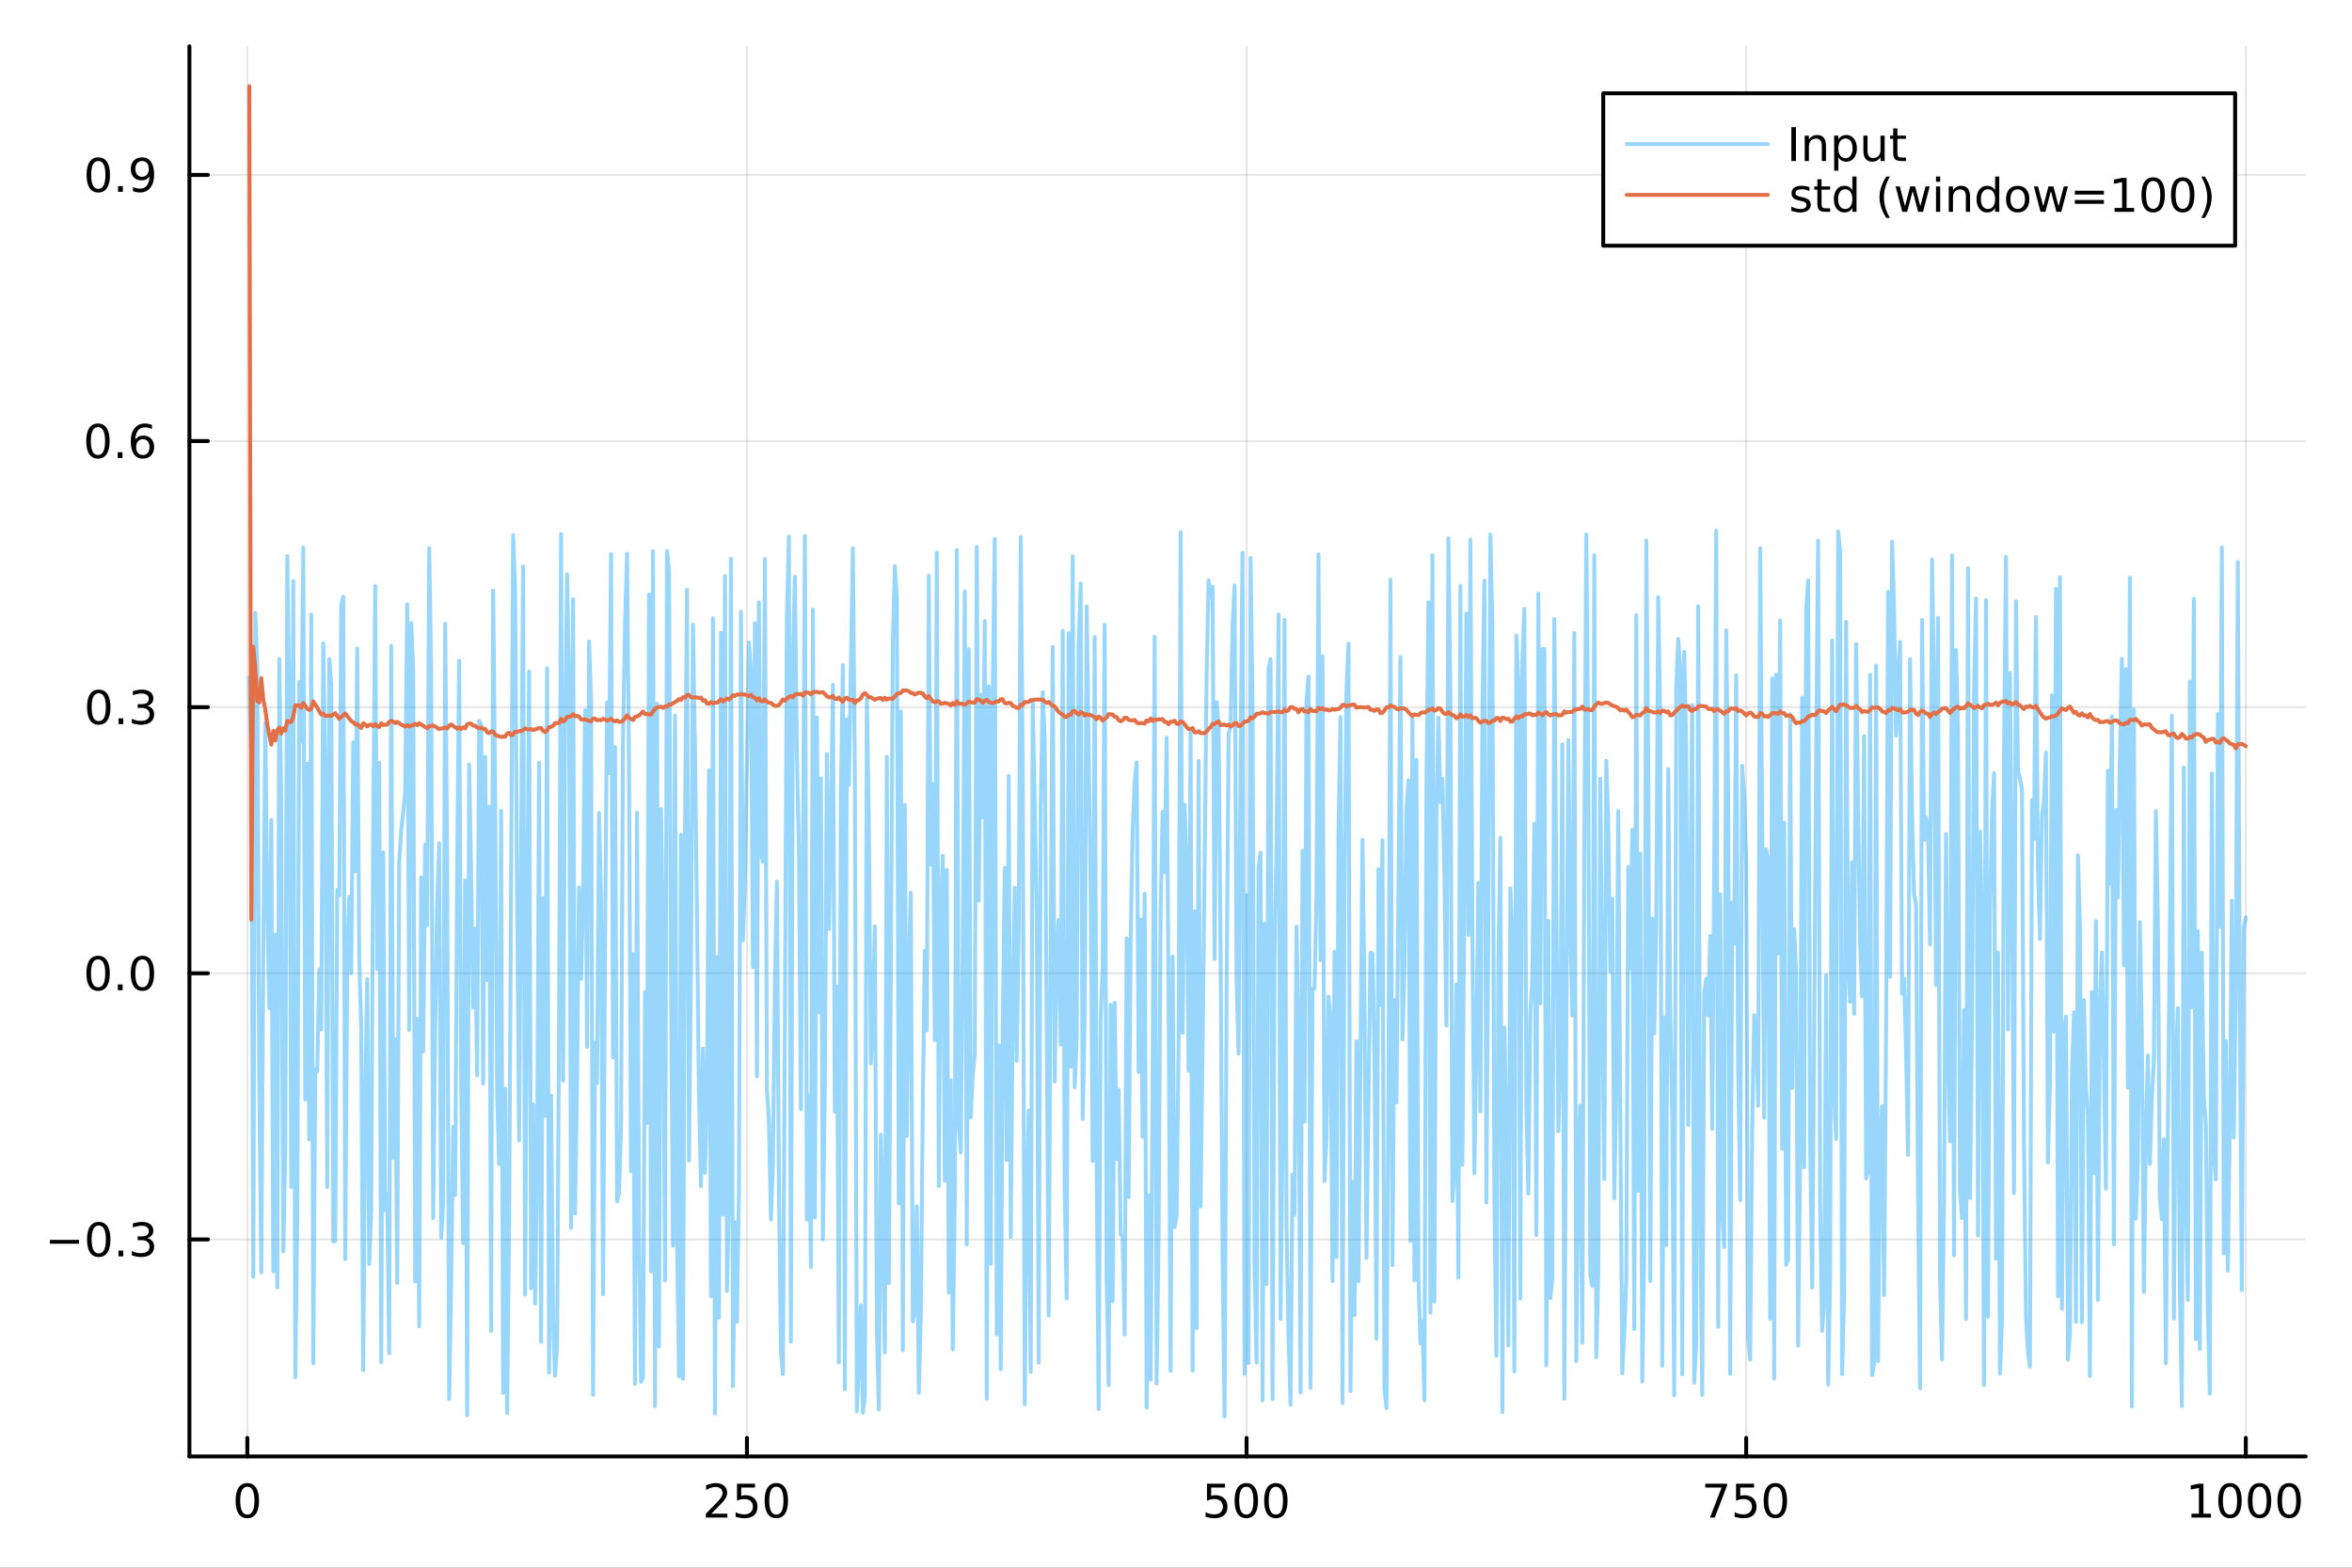 <?xml version="1.0" encoding="utf-8"?>
<svg xmlns="http://www.w3.org/2000/svg" xmlns:xlink="http://www.w3.org/1999/xlink" width="600" height="400" viewBox="0 0 2400 1600">
<rect x="0" y="0" width="2400" height="1600" fill="#333333" stroke="none"/>
<defs>
  <clipPath id="clip340">
    <rect x="0" y="0" width="2400" height="1600"/>
  </clipPath>
</defs>
<path clip-path="url(#clip340)" d="
M0 1600 L2400 1600 L2400 0 L0 0  Z
  " fill="#ffffff" fill-rule="evenodd" fill-opacity="1"/>
<defs>
  <clipPath id="clip341">
    <rect x="480" y="0" width="1681" height="1600"/>
  </clipPath>
</defs>
<path clip-path="url(#clip340)" d="
M193.288 1486.45 L2352.76 1486.45 L2352.76 47.244 L193.288 47.244  Z
  " fill="#ffffff" fill-rule="evenodd" fill-opacity="1"/>
<defs>
  <clipPath id="clip342">
    <rect x="193" y="47" width="2160" height="1440"/>
  </clipPath>
</defs>
<polyline clip-path="url(#clip342)" style="stroke:#000000; stroke-linecap:round; stroke-linejoin:round; stroke-width:2; stroke-opacity:0.1; fill:none" points="
  252.366,1486.45 252.366,47.244 
  "/>
<polyline clip-path="url(#clip342)" style="stroke:#000000; stroke-linecap:round; stroke-linejoin:round; stroke-width:2; stroke-opacity:0.1; fill:none" points="
  762.184,1486.45 762.184,47.244 
  "/>
<polyline clip-path="url(#clip342)" style="stroke:#000000; stroke-linecap:round; stroke-linejoin:round; stroke-width:2; stroke-opacity:0.1; fill:none" points="
  1272,1486.45 1272,47.244 
  "/>
<polyline clip-path="url(#clip342)" style="stroke:#000000; stroke-linecap:round; stroke-linejoin:round; stroke-width:2; stroke-opacity:0.1; fill:none" points="
  1781.82,1486.45 1781.82,47.244 
  "/>
<polyline clip-path="url(#clip342)" style="stroke:#000000; stroke-linecap:round; stroke-linejoin:round; stroke-width:2; stroke-opacity:0.1; fill:none" points="
  2291.64,1486.45 2291.64,47.244 
  "/>
<polyline clip-path="url(#clip340)" style="stroke:#000000; stroke-linecap:round; stroke-linejoin:round; stroke-width:4; stroke-opacity:1; fill:none" points="
  193.288,1486.45 2352.76,1486.45 
  "/>
<polyline clip-path="url(#clip340)" style="stroke:#000000; stroke-linecap:round; stroke-linejoin:round; stroke-width:4; stroke-opacity:1; fill:none" points="
  252.366,1486.45 252.366,1467.55 
  "/>
<polyline clip-path="url(#clip340)" style="stroke:#000000; stroke-linecap:round; stroke-linejoin:round; stroke-width:4; stroke-opacity:1; fill:none" points="
  762.184,1486.45 762.184,1467.55 
  "/>
<polyline clip-path="url(#clip340)" style="stroke:#000000; stroke-linecap:round; stroke-linejoin:round; stroke-width:4; stroke-opacity:1; fill:none" points="
  1272,1486.45 1272,1467.55 
  "/>
<polyline clip-path="url(#clip340)" style="stroke:#000000; stroke-linecap:round; stroke-linejoin:round; stroke-width:4; stroke-opacity:1; fill:none" points="
  1781.82,1486.45 1781.82,1467.55 
  "/>
<polyline clip-path="url(#clip340)" style="stroke:#000000; stroke-linecap:round; stroke-linejoin:round; stroke-width:4; stroke-opacity:1; fill:none" points="
  2291.64,1486.45 2291.64,1467.55 
  "/>
<path clip-path="url(#clip340)" d="M252.366 1517.37 Q248.755 1517.37 246.926 1520.93 Q245.12 1524.47 245.12 1531.6 Q245.12 1538.71 246.926 1542.27 Q248.755 1545.82 252.366 1545.82 Q256 1545.82 257.805 1542.27 Q259.634 1538.71 259.634 1531.6 Q259.634 1524.47 257.805 1520.93 Q256 1517.37 252.366 1517.37 M252.366 1513.66 Q258.176 1513.66 261.231 1518.27 Q264.31 1522.85 264.31 1531.6 Q264.31 1540.33 261.231 1544.94 Q258.176 1549.52 252.366 1549.52 Q246.555 1549.52 243.477 1544.94 Q240.421 1540.33 240.421 1531.6 Q240.421 1522.85 243.477 1518.27 Q246.555 1513.66 252.366 1513.66 Z" fill="#000000" fill-rule="evenodd" fill-opacity="1" /><path clip-path="url(#clip340)" d="M725.876 1544.91 L742.196 1544.91 L742.196 1548.85 L720.251 1548.85 L720.251 1544.91 Q722.913 1542.16 727.497 1537.53 Q732.103 1532.88 733.284 1531.53 Q735.529 1529.01 736.409 1527.27 Q737.311 1525.51 737.311 1523.82 Q737.311 1521.07 735.367 1519.33 Q733.446 1517.6 730.344 1517.6 Q728.145 1517.6 725.691 1518.36 Q723.261 1519.13 720.483 1520.68 L720.483 1515.95 Q723.307 1514.82 725.761 1514.24 Q728.214 1513.66 730.251 1513.66 Q735.622 1513.66 738.816 1516.35 Q742.01 1519.03 742.01 1523.52 Q742.01 1525.65 741.2 1527.57 Q740.413 1529.47 738.307 1532.07 Q737.728 1532.74 734.626 1535.95 Q731.524 1539.15 725.876 1544.91 Z" fill="#000000" fill-rule="evenodd" fill-opacity="1" /><path clip-path="url(#clip340)" d="M752.057 1514.29 L770.413 1514.29 L770.413 1518.22 L756.339 1518.22 L756.339 1526.7 Q757.358 1526.35 758.376 1526.19 Q759.395 1526 760.413 1526 Q766.2 1526 769.58 1529.17 Q772.959 1532.34 772.959 1537.76 Q772.959 1543.34 769.487 1546.44 Q766.015 1549.52 759.696 1549.52 Q757.52 1549.52 755.251 1549.15 Q753.006 1548.78 750.598 1548.04 L750.598 1543.34 Q752.682 1544.47 754.904 1545.03 Q757.126 1545.58 759.603 1545.58 Q763.608 1545.58 765.945 1543.48 Q768.283 1541.37 768.283 1537.76 Q768.283 1534.15 765.945 1532.04 Q763.608 1529.94 759.603 1529.94 Q757.728 1529.94 755.853 1530.35 Q754.001 1530.77 752.057 1531.65 L752.057 1514.29 Z" fill="#000000" fill-rule="evenodd" fill-opacity="1" /><path clip-path="url(#clip340)" d="M792.172 1517.37 Q788.561 1517.37 786.732 1520.93 Q784.927 1524.47 784.927 1531.6 Q784.927 1538.71 786.732 1542.27 Q788.561 1545.82 792.172 1545.82 Q795.806 1545.82 797.612 1542.27 Q799.441 1538.71 799.441 1531.6 Q799.441 1524.47 797.612 1520.93 Q795.806 1517.37 792.172 1517.37 M792.172 1513.66 Q797.982 1513.66 801.038 1518.27 Q804.117 1522.85 804.117 1531.6 Q804.117 1540.33 801.038 1544.94 Q797.982 1549.52 792.172 1549.52 Q786.362 1549.52 783.283 1544.94 Q780.228 1540.33 780.228 1531.6 Q780.228 1522.85 783.283 1518.27 Q786.362 1513.66 792.172 1513.66 Z" fill="#000000" fill-rule="evenodd" fill-opacity="1" /><path clip-path="url(#clip340)" d="M1231.62 1514.29 L1249.98 1514.29 L1249.98 1518.22 L1235.9 1518.22 L1235.9 1526.7 Q1236.92 1526.35 1237.94 1526.19 Q1238.96 1526 1239.98 1526 Q1245.76 1526 1249.14 1529.17 Q1252.52 1532.34 1252.52 1537.76 Q1252.52 1543.34 1249.05 1546.44 Q1245.58 1549.52 1239.26 1549.52 Q1237.08 1549.52 1234.81 1549.15 Q1232.57 1548.78 1230.16 1548.04 L1230.16 1543.34 Q1232.25 1544.47 1234.47 1545.03 Q1236.69 1545.58 1239.17 1545.58 Q1243.17 1545.58 1245.51 1543.48 Q1247.85 1541.37 1247.85 1537.76 Q1247.85 1534.15 1245.51 1532.04 Q1243.17 1529.94 1239.17 1529.94 Q1237.29 1529.94 1235.42 1530.35 Q1233.56 1530.77 1231.62 1531.65 L1231.62 1514.29 Z" fill="#000000" fill-rule="evenodd" fill-opacity="1" /><path clip-path="url(#clip340)" d="M1271.74 1517.37 Q1268.12 1517.37 1266.3 1520.93 Q1264.49 1524.47 1264.49 1531.6 Q1264.49 1538.71 1266.3 1542.27 Q1268.12 1545.82 1271.74 1545.82 Q1275.37 1545.82 1277.18 1542.27 Q1279 1538.71 1279 1531.6 Q1279 1524.47 1277.18 1520.93 Q1275.37 1517.37 1271.74 1517.37 M1271.74 1513.66 Q1277.55 1513.66 1280.6 1518.27 Q1283.68 1522.85 1283.68 1531.6 Q1283.68 1540.33 1280.6 1544.94 Q1277.55 1549.52 1271.74 1549.52 Q1265.93 1549.52 1262.85 1544.94 Q1259.79 1540.33 1259.79 1531.6 Q1259.79 1522.85 1262.85 1518.27 Q1265.93 1513.66 1271.74 1513.66 Z" fill="#000000" fill-rule="evenodd" fill-opacity="1" /><path clip-path="url(#clip340)" d="M1301.9 1517.37 Q1298.29 1517.37 1296.46 1520.93 Q1294.65 1524.47 1294.65 1531.6 Q1294.65 1538.71 1296.46 1542.27 Q1298.29 1545.82 1301.9 1545.82 Q1305.53 1545.82 1307.34 1542.27 Q1309.17 1538.71 1309.17 1531.6 Q1309.17 1524.47 1307.34 1520.93 Q1305.53 1517.37 1301.9 1517.37 M1301.9 1513.66 Q1307.71 1513.66 1310.76 1518.27 Q1313.84 1522.85 1313.84 1531.6 Q1313.84 1540.33 1310.76 1544.94 Q1307.71 1549.52 1301.9 1549.52 Q1296.09 1549.52 1293.01 1544.94 Q1289.95 1540.33 1289.95 1531.6 Q1289.95 1522.85 1293.01 1518.27 Q1296.09 1513.66 1301.9 1513.66 Z" fill="#000000" fill-rule="evenodd" fill-opacity="1" /><path clip-path="url(#clip340)" d="M1740.1 1514.29 L1762.32 1514.29 L1762.32 1516.28 L1749.77 1548.85 L1744.89 1548.85 L1756.69 1518.22 L1740.1 1518.22 L1740.1 1514.29 Z" fill="#000000" fill-rule="evenodd" fill-opacity="1" /><path clip-path="url(#clip340)" d="M1771.48 1514.29 L1789.84 1514.29 L1789.84 1518.22 L1775.77 1518.22 L1775.77 1526.7 Q1776.79 1526.35 1777.8 1526.19 Q1778.82 1526 1779.84 1526 Q1785.63 1526 1789.01 1529.17 Q1792.39 1532.34 1792.39 1537.76 Q1792.39 1543.34 1788.92 1546.44 Q1785.44 1549.52 1779.12 1549.52 Q1776.95 1549.52 1774.68 1549.15 Q1772.43 1548.78 1770.03 1548.04 L1770.03 1543.34 Q1772.11 1544.47 1774.33 1545.03 Q1776.55 1545.58 1779.03 1545.58 Q1783.04 1545.58 1785.37 1543.48 Q1787.71 1541.37 1787.71 1537.76 Q1787.71 1534.15 1785.37 1532.04 Q1783.04 1529.94 1779.03 1529.94 Q1777.16 1529.94 1775.28 1530.35 Q1773.43 1530.77 1771.48 1531.65 L1771.48 1514.29 Z" fill="#000000" fill-rule="evenodd" fill-opacity="1" /><path clip-path="url(#clip340)" d="M1811.6 1517.37 Q1807.99 1517.37 1806.16 1520.93 Q1804.36 1524.47 1804.36 1531.6 Q1804.36 1538.71 1806.16 1542.27 Q1807.99 1545.82 1811.6 1545.82 Q1815.23 1545.82 1817.04 1542.27 Q1818.87 1538.71 1818.87 1531.6 Q1818.87 1524.47 1817.04 1520.93 Q1815.23 1517.37 1811.6 1517.37 M1811.6 1513.66 Q1817.41 1513.66 1820.47 1518.27 Q1823.54 1522.85 1823.54 1531.6 Q1823.54 1540.33 1820.47 1544.94 Q1817.41 1549.52 1811.6 1549.52 Q1805.79 1549.52 1802.71 1544.94 Q1799.66 1540.33 1799.66 1531.6 Q1799.66 1522.85 1802.71 1518.27 Q1805.79 1513.66 1811.6 1513.66 Z" fill="#000000" fill-rule="evenodd" fill-opacity="1" /><path clip-path="url(#clip340)" d="M2236.16 1544.91 L2243.8 1544.91 L2243.8 1518.55 L2235.49 1520.21 L2235.49 1515.95 L2243.76 1514.29 L2248.43 1514.29 L2248.43 1544.91 L2256.07 1544.91 L2256.07 1548.85 L2236.16 1548.85 L2236.16 1544.91 Z" fill="#000000" fill-rule="evenodd" fill-opacity="1" /><path clip-path="url(#clip340)" d="M2275.52 1517.37 Q2271.91 1517.37 2270.08 1520.93 Q2268.27 1524.47 2268.27 1531.6 Q2268.27 1538.71 2270.08 1542.27 Q2271.91 1545.82 2275.52 1545.82 Q2279.15 1545.82 2280.96 1542.27 Q2282.78 1538.71 2282.78 1531.6 Q2282.78 1524.47 2280.96 1520.93 Q2279.15 1517.37 2275.52 1517.37 M2275.52 1513.66 Q2281.33 1513.66 2284.38 1518.27 Q2287.46 1522.85 2287.46 1531.6 Q2287.46 1540.33 2284.38 1544.94 Q2281.33 1549.52 2275.52 1549.52 Q2269.71 1549.52 2266.63 1544.94 Q2263.57 1540.33 2263.57 1531.6 Q2263.57 1522.85 2266.63 1518.27 Q2269.71 1513.66 2275.52 1513.66 Z" fill="#000000" fill-rule="evenodd" fill-opacity="1" /><path clip-path="url(#clip340)" d="M2305.68 1517.37 Q2302.07 1517.37 2300.24 1520.93 Q2298.43 1524.47 2298.43 1531.6 Q2298.43 1538.71 2300.24 1542.27 Q2302.07 1545.82 2305.68 1545.82 Q2309.31 1545.82 2311.12 1542.27 Q2312.95 1538.71 2312.95 1531.6 Q2312.95 1524.47 2311.12 1520.93 Q2309.31 1517.37 2305.68 1517.37 M2305.68 1513.66 Q2311.49 1513.66 2314.54 1518.27 Q2317.62 1522.85 2317.62 1531.6 Q2317.62 1540.33 2314.54 1544.94 Q2311.49 1549.52 2305.68 1549.52 Q2299.87 1549.52 2296.79 1544.94 Q2293.73 1540.33 2293.73 1531.6 Q2293.73 1522.85 2296.79 1518.27 Q2299.87 1513.66 2305.68 1513.66 Z" fill="#000000" fill-rule="evenodd" fill-opacity="1" /><path clip-path="url(#clip340)" d="M2335.84 1517.37 Q2332.23 1517.37 2330.4 1520.93 Q2328.59 1524.47 2328.59 1531.6 Q2328.59 1538.71 2330.4 1542.27 Q2332.23 1545.82 2335.84 1545.82 Q2339.47 1545.82 2341.28 1542.27 Q2343.11 1538.71 2343.11 1531.6 Q2343.11 1524.47 2341.28 1520.93 Q2339.47 1517.37 2335.84 1517.37 M2335.84 1513.66 Q2341.65 1513.66 2344.71 1518.27 Q2347.78 1522.85 2347.78 1531.6 Q2347.78 1540.33 2344.71 1544.94 Q2341.65 1549.52 2335.84 1549.52 Q2330.03 1549.52 2326.95 1544.94 Q2323.9 1540.33 2323.9 1531.6 Q2323.9 1522.85 2326.95 1518.27 Q2330.03 1513.66 2335.84 1513.66 Z" fill="#000000" fill-rule="evenodd" fill-opacity="1" /><polyline clip-path="url(#clip342)" style="stroke:#000000; stroke-linecap:round; stroke-linejoin:round; stroke-width:2; stroke-opacity:0.1; fill:none" points="
  193.288,1264.98 2352.76,1264.98 
  "/>
<polyline clip-path="url(#clip342)" style="stroke:#000000; stroke-linecap:round; stroke-linejoin:round; stroke-width:2; stroke-opacity:0.1; fill:none" points="
  193.288,993.366 2352.76,993.366 
  "/>
<polyline clip-path="url(#clip342)" style="stroke:#000000; stroke-linecap:round; stroke-linejoin:round; stroke-width:2; stroke-opacity:0.1; fill:none" points="
  193.288,721.749 2352.76,721.749 
  "/>
<polyline clip-path="url(#clip342)" style="stroke:#000000; stroke-linecap:round; stroke-linejoin:round; stroke-width:2; stroke-opacity:0.1; fill:none" points="
  193.288,450.132 2352.76,450.132 
  "/>
<polyline clip-path="url(#clip342)" style="stroke:#000000; stroke-linecap:round; stroke-linejoin:round; stroke-width:2; stroke-opacity:0.1; fill:none" points="
  193.288,178.515 2352.76,178.515 
  "/>
<polyline clip-path="url(#clip340)" style="stroke:#000000; stroke-linecap:round; stroke-linejoin:round; stroke-width:4; stroke-opacity:1; fill:none" points="
  193.288,1486.45 193.288,47.244 
  "/>
<polyline clip-path="url(#clip340)" style="stroke:#000000; stroke-linecap:round; stroke-linejoin:round; stroke-width:4; stroke-opacity:1; fill:none" points="
  193.288,1264.98 212.185,1264.98 
  "/>
<polyline clip-path="url(#clip340)" style="stroke:#000000; stroke-linecap:round; stroke-linejoin:round; stroke-width:4; stroke-opacity:1; fill:none" points="
  193.288,993.366 212.185,993.366 
  "/>
<polyline clip-path="url(#clip340)" style="stroke:#000000; stroke-linecap:round; stroke-linejoin:round; stroke-width:4; stroke-opacity:1; fill:none" points="
  193.288,721.749 212.185,721.749 
  "/>
<polyline clip-path="url(#clip340)" style="stroke:#000000; stroke-linecap:round; stroke-linejoin:round; stroke-width:4; stroke-opacity:1; fill:none" points="
  193.288,450.132 212.185,450.132 
  "/>
<polyline clip-path="url(#clip340)" style="stroke:#000000; stroke-linecap:round; stroke-linejoin:round; stroke-width:4; stroke-opacity:1; fill:none" points="
  193.288,178.515 212.185,178.515 
  "/>
<path clip-path="url(#clip340)" d="M50.992 1265.43 L80.668 1265.43 L80.668 1269.37 L50.992 1269.37 L50.992 1265.43 Z" fill="#000000" fill-rule="evenodd" fill-opacity="1" /><path clip-path="url(#clip340)" d="M100.76 1250.78 Q97.149 1250.78 95.321 1254.35 Q93.515 1257.89 93.515 1265.02 Q93.515 1272.12 95.321 1275.69 Q97.149 1279.23 100.76 1279.23 Q104.395 1279.23 106.2 1275.69 Q108.029 1272.12 108.029 1265.02 Q108.029 1257.89 106.2 1254.35 Q104.395 1250.78 100.76 1250.78 M100.76 1247.08 Q106.571 1247.08 109.626 1251.68 Q112.705 1256.27 112.705 1265.02 Q112.705 1273.74 109.626 1278.35 Q106.571 1282.93 100.76 1282.93 Q94.95 1282.93 91.871 1278.35 Q88.816 1273.74 88.816 1265.02 Q88.816 1256.27 91.871 1251.68 Q94.95 1247.08 100.76 1247.08 Z" fill="#000000" fill-rule="evenodd" fill-opacity="1" /><path clip-path="url(#clip340)" d="M120.922 1276.38 L125.807 1276.38 L125.807 1282.26 L120.922 1282.26 L120.922 1276.38 Z" fill="#000000" fill-rule="evenodd" fill-opacity="1" /><path clip-path="url(#clip340)" d="M150.158 1263.63 Q153.515 1264.35 155.39 1266.61 Q157.288 1268.88 157.288 1272.22 Q157.288 1277.33 153.769 1280.13 Q150.251 1282.93 143.769 1282.93 Q141.593 1282.93 139.279 1282.49 Q136.987 1282.08 134.533 1281.22 L134.533 1276.71 Q136.478 1277.84 138.793 1278.42 Q141.107 1279 143.631 1279 Q148.029 1279 150.32 1277.26 Q152.635 1275.53 152.635 1272.22 Q152.635 1269.16 150.482 1267.45 Q148.353 1265.71 144.533 1265.71 L140.506 1265.71 L140.506 1261.87 L144.718 1261.87 Q148.168 1261.87 149.996 1260.5 Q151.825 1259.11 151.825 1256.52 Q151.825 1253.86 149.927 1252.45 Q148.052 1251.01 144.533 1251.01 Q142.612 1251.01 140.413 1251.43 Q138.214 1251.85 135.575 1252.73 L135.575 1248.56 Q138.237 1247.82 140.552 1247.45 Q142.89 1247.08 144.95 1247.08 Q150.274 1247.08 153.376 1249.51 Q156.478 1251.92 156.478 1256.04 Q156.478 1258.91 154.834 1260.9 Q153.191 1262.86 150.158 1263.63 Z" fill="#000000" fill-rule="evenodd" fill-opacity="1" /><path clip-path="url(#clip340)" d="M100.112 979.164 Q96.501 979.164 94.672 982.729 Q92.867 986.271 92.867 993.4 Q92.867 1000.51 94.672 1004.07 Q96.501 1007.61 100.112 1007.61 Q103.746 1007.61 105.552 1004.07 Q107.381 1000.51 107.381 993.4 Q107.381 986.271 105.552 982.729 Q103.746 979.164 100.112 979.164 M100.112 975.461 Q105.922 975.461 108.978 980.067 Q112.057 984.651 112.057 993.4 Q112.057 1002.13 108.978 1006.73 Q105.922 1011.32 100.112 1011.32 Q94.302 1011.32 91.223 1006.73 Q88.168 1002.13 88.168 993.4 Q88.168 984.651 91.223 980.067 Q94.302 975.461 100.112 975.461 Z" fill="#000000" fill-rule="evenodd" fill-opacity="1" /><path clip-path="url(#clip340)" d="M120.274 1004.77 L125.158 1004.77 L125.158 1010.65 L120.274 1010.65 L120.274 1004.77 Z" fill="#000000" fill-rule="evenodd" fill-opacity="1" /><path clip-path="url(#clip340)" d="M145.343 979.164 Q141.732 979.164 139.904 982.729 Q138.098 986.271 138.098 993.4 Q138.098 1000.51 139.904 1004.07 Q141.732 1007.61 145.343 1007.61 Q148.978 1007.61 150.783 1004.07 Q152.612 1000.51 152.612 993.4 Q152.612 986.271 150.783 982.729 Q148.978 979.164 145.343 979.164 M145.343 975.461 Q151.154 975.461 154.209 980.067 Q157.288 984.651 157.288 993.4 Q157.288 1002.13 154.209 1006.73 Q151.154 1011.32 145.343 1011.32 Q139.533 1011.32 136.455 1006.73 Q133.399 1002.13 133.399 993.4 Q133.399 984.651 136.455 980.067 Q139.533 975.461 145.343 975.461 Z" fill="#000000" fill-rule="evenodd" fill-opacity="1" /><path clip-path="url(#clip340)" d="M100.76 707.548 Q97.149 707.548 95.321 711.112 Q93.515 714.654 93.515 721.784 Q93.515 728.89 95.321 732.455 Q97.149 735.997 100.76 735.997 Q104.395 735.997 106.2 732.455 Q108.029 728.89 108.029 721.784 Q108.029 714.654 106.2 711.112 Q104.395 707.548 100.76 707.548 M100.76 703.844 Q106.571 703.844 109.626 708.45 Q112.705 713.034 112.705 721.784 Q112.705 730.51 109.626 735.117 Q106.571 739.7 100.76 739.7 Q94.95 739.7 91.871 735.117 Q88.816 730.51 88.816 721.784 Q88.816 713.034 91.871 708.45 Q94.95 703.844 100.76 703.844 Z" fill="#000000" fill-rule="evenodd" fill-opacity="1" /><path clip-path="url(#clip340)" d="M120.922 733.149 L125.807 733.149 L125.807 739.029 L120.922 739.029 L120.922 733.149 Z" fill="#000000" fill-rule="evenodd" fill-opacity="1" /><path clip-path="url(#clip340)" d="M150.158 720.395 Q153.515 721.112 155.39 723.381 Q157.288 725.649 157.288 728.983 Q157.288 734.098 153.769 736.899 Q150.251 739.7 143.769 739.7 Q141.593 739.7 139.279 739.26 Q136.987 738.844 134.533 737.987 L134.533 733.473 Q136.478 734.608 138.793 735.186 Q141.107 735.765 143.631 735.765 Q148.029 735.765 150.32 734.029 Q152.635 732.293 152.635 728.983 Q152.635 725.927 150.482 724.214 Q148.353 722.478 144.533 722.478 L140.506 722.478 L140.506 718.636 L144.718 718.636 Q148.168 718.636 149.996 717.27 Q151.825 715.881 151.825 713.288 Q151.825 710.626 149.927 709.214 Q148.052 707.779 144.533 707.779 Q142.612 707.779 140.413 708.196 Q138.214 708.612 135.575 709.492 L135.575 705.325 Q138.237 704.585 140.552 704.214 Q142.89 703.844 144.95 703.844 Q150.274 703.844 153.376 706.274 Q156.478 708.682 156.478 712.802 Q156.478 715.673 154.834 717.663 Q153.191 719.631 150.158 720.395 Z" fill="#000000" fill-rule="evenodd" fill-opacity="1" /><path clip-path="url(#clip340)" d="M99.95 435.931 Q96.339 435.931 94.51 439.496 Q92.705 443.037 92.705 450.167 Q92.705 457.273 94.51 460.838 Q96.339 464.38 99.95 464.38 Q103.584 464.38 105.39 460.838 Q107.219 457.273 107.219 450.167 Q107.219 443.037 105.39 439.496 Q103.584 435.931 99.95 435.931 M99.95 432.227 Q105.76 432.227 108.816 436.834 Q111.895 441.417 111.895 450.167 Q111.895 458.894 108.816 463.5 Q105.76 468.083 99.95 468.083 Q94.14 468.083 91.061 463.5 Q88.006 458.894 88.006 450.167 Q88.006 441.417 91.061 436.834 Q94.14 432.227 99.95 432.227 Z" fill="#000000" fill-rule="evenodd" fill-opacity="1" /><path clip-path="url(#clip340)" d="M120.112 461.532 L124.996 461.532 L124.996 467.412 L120.112 467.412 L120.112 461.532 Z" fill="#000000" fill-rule="evenodd" fill-opacity="1" /><path clip-path="url(#clip340)" d="M145.76 448.269 Q142.612 448.269 140.76 450.421 Q138.931 452.574 138.931 456.324 Q138.931 460.051 140.76 462.227 Q142.612 464.38 145.76 464.38 Q148.908 464.38 150.737 462.227 Q152.589 460.051 152.589 456.324 Q152.589 452.574 150.737 450.421 Q148.908 448.269 145.76 448.269 M155.042 433.616 L155.042 437.875 Q153.283 437.042 151.478 436.602 Q149.695 436.162 147.936 436.162 Q143.306 436.162 140.853 439.287 Q138.422 442.412 138.075 448.732 Q139.441 446.718 141.501 445.653 Q143.561 444.565 146.038 444.565 Q151.246 444.565 154.255 447.736 Q157.288 450.884 157.288 456.324 Q157.288 461.648 154.14 464.866 Q150.992 468.083 145.76 468.083 Q139.765 468.083 136.594 463.5 Q133.422 458.894 133.422 450.167 Q133.422 441.972 137.311 437.111 Q141.2 432.227 147.751 432.227 Q149.51 432.227 151.293 432.574 Q153.098 432.922 155.042 433.616 Z" fill="#000000" fill-rule="evenodd" fill-opacity="1" /><path clip-path="url(#clip340)" d="M100.297 164.314 Q96.686 164.314 94.858 167.879 Q93.052 171.42 93.052 178.55 Q93.052 185.656 94.858 189.221 Q96.686 192.763 100.297 192.763 Q103.932 192.763 105.737 189.221 Q107.566 185.656 107.566 178.55 Q107.566 171.42 105.737 167.879 Q103.932 164.314 100.297 164.314 M100.297 160.61 Q106.108 160.61 109.163 165.217 Q112.242 169.8 112.242 178.55 Q112.242 187.277 109.163 191.883 Q106.108 196.467 100.297 196.467 Q94.487 196.467 91.409 191.883 Q88.353 187.277 88.353 178.55 Q88.353 169.8 91.409 165.217 Q94.487 160.61 100.297 160.61 Z" fill="#000000" fill-rule="evenodd" fill-opacity="1" /><path clip-path="url(#clip340)" d="M120.459 189.916 L125.344 189.916 L125.344 195.795 L120.459 195.795 L120.459 189.916 Z" fill="#000000" fill-rule="evenodd" fill-opacity="1" /><path clip-path="url(#clip340)" d="M135.668 195.078 L135.668 190.818 Q137.427 191.652 139.232 192.092 Q141.038 192.531 142.774 192.531 Q147.404 192.531 149.834 189.43 Q152.288 186.305 152.635 179.962 Q151.293 181.953 149.232 183.018 Q147.172 184.082 144.672 184.082 Q139.487 184.082 136.455 180.957 Q133.445 177.809 133.445 172.369 Q133.445 167.045 136.594 163.828 Q139.742 160.61 144.973 160.61 Q150.968 160.61 154.117 165.217 Q157.288 169.8 157.288 178.55 Q157.288 186.721 153.399 191.605 Q149.533 196.467 142.982 196.467 Q141.223 196.467 139.418 196.119 Q137.612 195.772 135.668 195.078 M144.973 180.425 Q148.121 180.425 149.95 178.272 Q151.802 176.119 151.802 172.369 Q151.802 168.643 149.95 166.49 Q148.121 164.314 144.973 164.314 Q141.825 164.314 139.973 166.49 Q138.144 168.643 138.144 172.369 Q138.144 176.119 139.973 178.272 Q141.825 180.425 144.973 180.425 Z" fill="#000000" fill-rule="evenodd" fill-opacity="1" /><polyline clip-path="url(#clip342)" style="stroke:#009af9; stroke-linecap:round; stroke-linejoin:round; stroke-width:4; stroke-opacity:0.4; fill:none" points="
  254.405,691.124 256.444,768.472 258.483,1303.18 260.523,625.55 262.562,682.344 264.601,1109.09 266.641,1298.82 268.68,973.501 270.719,737.644 272.758,924.866 
  274.798,1029.1 276.837,836.813 278.876,1297.51 280.915,953.935 282.955,1314.05 284.994,672.507 287.033,827.81 289.073,1277.08 291.112,1171.01 293.151,567.682 
  295.19,714.485 297.23,1211.35 299.269,592.964 301.308,1405.68 303.347,1243.09 305.387,695.972 307.426,756.987 309.465,559.016 311.505,1122.2 313.544,779.573 
  315.583,1162.96 317.622,627.103 319.662,1391.65 321.701,1091.49 323.74,1093.25 325.779,989.537 327.819,1050.78 329.858,656.672 331.897,800.333 333.937,1211.42 
  335.976,672.605 338.015,698.886 340.054,1267.04 342.094,1266.55 344.133,908.183 346.172,913.976 348.211,618.137 350.251,608.993 352.29,1284.84 354.329,977.92 
  356.369,915.479 358.408,993.37 360.447,757.554 362.486,889.414 364.526,661.754 366.565,977.554 368.604,1049.66 370.643,1398.41 372.683,1118.36 374.722,999.465 
  376.761,1290.06 378.801,1234.75 380.84,847.879 382.879,598.129 384.918,989.089 386.958,778.738 388.997,1390.34 391.036,869.916 393.075,1235.22 395.115,1218.87 
  397.154,1381.17 399.193,659.068 401.233,1181.98 403.272,1060.53 405.311,1309.28 407.35,879.435 409.39,847.514 411.429,828.776 413.468,807.531 415.507,616.841 
  417.547,1051.33 419.586,635.815 421.625,683.099 423.665,1307.93 425.704,1039.78 427.743,1353.73 429.782,895.499 431.822,1073.13 433.861,862.057 435.9,944.443 
  437.939,559.415 439.979,685.046 442.018,1243.12 444.057,1049.04 446.097,923.823 448.136,860.554 450.175,1263.19 452.214,1228.93 454.254,636.443 456.293,877.714 
  458.332,1428.01 460.371,1309.88 462.411,1150.09 464.45,1219.72 466.489,887.823 468.529,674.397 470.568,1107.22 472.607,1268.78 474.646,898.553 476.686,1444.39 
  478.725,780.114 480.764,890.733 482.803,1028.22 484.843,947.918 486.882,1097.36 488.921,735.669 490.961,739.521 493,1106.04 495.039,772.551 497.078,1000.25 
  499.118,823.157 501.157,1358.46 503.196,602.701 505.235,805.439 507.275,1115.8 509.314,1188.12 511.353,827.602 513.393,1421.72 515.432,1111.04 517.471,1442.13 
  519.51,1246.31 521.55,896.195 523.589,546.271 525.628,602.147 527.667,918.259 529.707,1163.85 531.746,868.439 533.785,578.17 535.825,1321.26 537.864,947.016 
  539.903,685.458 541.942,1314.86 543.982,1127.11 546.021,1330.49 548.06,1184.01 550.099,778.704 552.139,1369.36 554.178,916.556 556.217,1138.89 558.257,681.934 
  560.296,1400.63 562.335,1118.17 564.374,1347.89 566.414,1404.01 568.453,1372.6 570.492,1044.86 572.532,544.983 574.571,1102.92 576.61,744.868 578.649,586.022 
  580.689,691.123 582.728,1253.22 584.767,611.522 586.806,1238.62 588.846,1101.7 590.885,905.624 592.924,998.958 594.964,918.761 597.003,724.844 599.042,1068.43 
  601.081,654.627 603.121,714.288 605.16,1423.61 607.199,1063.85 609.238,1105.42 611.278,829.786 613.317,917.745 615.356,1320.89 617.396,962.18 619.435,716.933 
  621.474,789.271 623.513,565.52 625.553,1079.19 627.592,762.539 629.631,1226 631.67,1217.82 633.71,1149.13 635.749,750.772 637.788,638.431 639.828,565.186 
  641.867,780.838 643.906,1195.36 645.945,973.573 647.985,1412.37 650.024,829.471 652.063,1252.69 654.102,1410.34 656.142,1405.75 658.181,1012.53 660.22,1146.16 
  662.26,606.458 664.299,1297.71 666.338,562.541 668.377,1435.07 670.417,718.203 672.456,1374.2 674.495,825.787 676.534,961.518 678.574,1306.68 680.613,562.45 
  682.652,581.826 684.692,995.284 686.731,1271.53 688.77,730.45 690.809,1259.76 692.849,1404.92 694.888,851.831 696.927,1407.24 698.966,849.178 701.006,601.953 
  703.045,1184.4 705.084,993.334 707.124,637.447 709.163,764.982 711.202,936.939 713.241,1116.76 715.281,1210.71 717.32,1070.26 719.359,1196.95 721.398,1122.89 
  723.438,786.192 725.477,1322.93 727.516,630.983 729.556,1442.65 731.595,976.696 733.634,1345.04 735.673,645.72 737.713,1239.71 739.752,587.958 741.791,1317.6 
  743.83,1221.07 745.87,570.269 747.909,1414.85 749.948,1247.33 751.988,1348.92 754.027,1215.54 756.066,624.275 758.105,959.918 760.145,897.828 762.184,778.004 
  764.223,655.655 766.262,683.782 768.302,986.995 770.341,635.966 772.38,1098.56 774.42,614.657 776.459,868.785 778.498,879.586 780.537,570.558 782.577,1111.42 
  784.616,1143.71 786.655,1244.76 788.694,1187.56 790.734,998.858 792.773,899.852 794.812,1212.38 796.852,1378.96 798.891,1402.43 800.93,1033.99 802.969,627.585 
  805.009,547.552 807.048,1369.35 809.087,675.603 811.126,588.596 813.166,769.864 815.205,865.084 817.244,1132.22 819.284,880.465 821.323,547.074 823.362,1244.8 
  825.401,1117.87 827.441,1293.37 829.48,622.161 831.519,1242.68 833.558,732.261 835.598,1033.26 837.637,794.415 839.676,1264.98 841.716,1103.13 843.755,769.479 
  845.794,948.122 847.833,848.941 849.873,698.925 851.912,1134.72 853.951,1006.63 855.99,1390.57 858.03,813.116 860.069,678.892 862.108,1417.77 864.148,734.074 
  866.187,801.071 868.226,680.239 870.265,559.542 872.305,795.305 874.344,1440.37 876.383,1391.07 878.422,1332.33 880.462,1441.83 882.501,1425.65 884.54,712.576 
  886.58,839.985 888.619,1085.38 890.658,1039.35 892.697,945.536 894.737,1354.09 896.776,1438.69 898.815,1158.11 900.855,1246.79 902.894,1380.29 904.933,772.38 
  906.972,1309.65 909.012,992.395 911.051,656.573 913.09,577.788 915.129,610.223 917.169,1228.25 919.208,726.151 921.247,1378.06 923.287,821.456 925.326,1159.55 
  927.365,988.462 929.404,910.817 931.444,1348.63 933.483,1337.09 935.522,1231.21 937.561,1421.53 939.601,1341.56 941.64,1127.3 943.679,970.253 945.719,1051.61 
  947.758,587.565 949.797,882.45 951.836,800.039 953.876,1061.53 955.915,564.068 957.954,1210.44 959.993,932.157 962.033,873.378 964.072,1204.86 966.111,887.773 
  968.151,1319.19 970.19,1102.58 972.229,1377.32 974.268,1221.33 976.308,561.483 978.347,1146.21 980.386,1176.22 982.425,966.818 984.465,603.458 986.504,1270.2 
  988.543,662.634 990.583,1140.51 992.622,1096.83 994.661,1076.5 996.7,558.14 998.74,919.207 1000.78,708.988 1002.82,834.18 1004.86,633.832 1006.9,1427.53 
  1008.94,700.486 1010.98,1289.81 1013.01,705.139 1015.05,550.146 1017.09,1361.9 1019.13,1067.02 1021.17,1397.48 1023.21,1052.3 1025.25,885.784 1027.29,1183.97 
  1029.33,791.918 1031.37,1262.74 1033.41,1032.83 1035.45,906.094 1037.49,1082.68 1039.53,945.547 1041.56,548.139 1043.6,781.766 1045.64,1433.21 1047.68,1228.55 
  1049.72,1133.59 1051.76,1400.29 1053.8,717.047 1055.84,820.825 1057.88,929.22 1059.92,1390.78 1061.96,825.064 1064,706.432 1066.04,754.353 1068.07,1052.69 
  1070.11,1342.75 1072.15,957.74 1074.19,660.249 1076.23,1103.87 1078.27,972.615 1080.31,938.821 1082.35,1066.07 1084.39,643.812 1086.43,1215.69 1088.47,1325.25 
  1090.51,646.221 1092.55,1088.56 1094.59,567.903 1096.62,1109.57 1098.66,1058.27 1100.7,659.792 1102.74,595.45 1104.78,1142.09 1106.82,1035.55 1108.86,618.867 
  1110.9,765.709 1112.94,906.32 1114.98,1184.9 1117.02,650.094 1119.06,1192.01 1121.1,1438.13 1123.14,1039.99 1125.17,987.303 1127.21,637.659 1129.25,1305.04 
  1131.29,1413.76 1133.33,1025.47 1135.37,1328.11 1137.41,1023.4 1139.45,1182.81 1141.49,1112.19 1143.53,1259.74 1145.57,1262.28 1147.61,1362.03 1149.65,957.709 
  1151.69,1221.72 1153.72,960.384 1155.76,847.826 1157.8,799.06 1159.84,778.084 1161.88,1094.1 1163.92,938.397 1165.96,1160.25 1168,912.111 1170.04,1436.52 
  1172.08,1219.91 1174.12,1408.03 1176.16,1104.15 1178.2,650.007 1180.23,1411.92 1182.27,1257.32 1184.31,929.834 1186.35,828.637 1188.39,890.315 1190.43,752.858 
  1192.47,1028.55 1194.51,1399.14 1196.55,976.224 1198.59,1252.38 1200.63,1241.21 1202.67,1064.36 1204.71,543.173 1206.75,1054.01 1208.78,821.333 1210.82,888.696 
  1212.86,1092.74 1214.9,744.403 1216.94,1398.92 1218.98,930.133 1221.02,1355.63 1223.06,776.659 1225.1,1231.23 1227.14,1068.23 1229.18,884.145 1231.22,690.15 
  1233.26,592.523 1235.3,609.509 1237.33,598.979 1239.37,978.671 1241.41,716.608 1243.45,739.708 1245.49,968.7 1247.53,1279.07 1249.57,1445.72 1251.61,1019 
  1253.65,748.98 1255.69,741.636 1257.73,640.082 1259.77,597.396 1261.81,999.381 1263.85,1075.53 1265.88,773.491 1267.92,564.179 1269.96,1402.29 1272,913.717 
  1274.04,1391 1276.08,569.532 1278.12,724.679 1280.16,1288.72 1282.2,1390.71 1284.24,885.226 1286.28,870.164 1288.32,1429.27 1290.36,942.952 1292.39,1310.53 
  1294.43,682.462 1296.47,672.695 1298.51,1427.98 1300.55,972.253 1302.59,863.698 1304.63,626.987 1306.67,1346.07 1308.71,1164.32 1310.75,632.504 1312.79,1251.82 
  1314.83,1362.81 1316.87,1433.84 1318.91,1198.88 1320.94,1239.69 1322.98,945.838 1325.02,1049.82 1327.06,1421.19 1329.1,868.262 1331.14,1144.93 1333.18,715.319 
  1335.22,690.483 1337.26,1416.56 1339.3,1009.42 1341.34,1008.46 1343.38,911.776 1345.42,565.823 1347.46,979.814 1349.49,669.615 1351.53,1205.36 1353.57,1160.21 
  1355.61,1017.2 1357.65,1036.83 1359.69,1307.53 1361.73,971.376 1363.77,1283.03 1365.81,850.093 1367.85,731.918 1369.89,1431.91 1371.93,901.88 1373.97,703.129 
  1376.01,656.949 1378.04,1419.66 1380.08,1206.18 1382.12,1342.12 1384.16,1062.69 1386.2,1307.56 1388.24,1082.53 1390.28,857.147 1392.32,1016.82 1394.36,1283.93 
  1396.4,1124.94 1398.44,972.359 1400.48,973.072 1402.52,1073.24 1404.56,1366.35 1406.59,887.158 1408.63,1025.84 1410.67,857.499 1412.71,1417.53 1414.75,1436.97 
  1416.79,1117 1418.83,591.534 1420.87,1291.22 1422.91,1020.72 1424.95,1125.21 1426.99,907.977 1429.03,670.669 1431.07,1060.85 1433.1,987.852 1435.14,827.044 
  1437.18,796.423 1439.22,1266.49 1441.26,729.508 1443.3,1306.78 1445.34,775.509 1447.38,1304.53 1449.42,1371.13 1451.46,1348.63 1453.5,1429.05 1455.54,804.801 
  1457.58,614.599 1459.62,1339.68 1461.65,566.667 1463.69,1328.49 1465.73,834.886 1467.77,732.402 1469.81,818.611 1471.85,794.878 1473.89,894.23 1475.93,1046.61 
  1477.97,549.365 1480.01,708.315 1482.05,1225.99 1484.09,1197.18 1486.13,1004.94 1488.17,1304.01 1490.2,597.961 1492.24,1188.69 1494.28,901.61 1496.32,626.291 
  1498.36,954.247 1500.4,550.733 1502.44,952.277 1504.48,1197.37 1506.52,1064.34 1508.56,900.984 1510.6,1134.33 1512.64,729.313 1514.68,592.696 1516.72,1227.33 
  1518.75,934.38 1520.79,545.678 1522.83,637.933 1524.87,1225.21 1526.91,1383.67 1528.95,982.792 1530.99,855.083 1533.03,1441.15 1535.07,1048.95 1537.11,1155.58 
  1539.15,1373.2 1541.19,906.659 1543.23,959.793 1545.26,1399.77 1547.3,648.631 1549.34,696.462 1551.38,1325.35 1553.42,674.782 1555.46,621.349 1557.5,1127.9 
  1559.54,1218.26 1561.58,1034.61 1563.62,997.248 1565.66,840.671 1567.7,1260.53 1569.74,605.945 1571.78,1024.03 1573.81,662.53 1575.85,662.374 1577.89,1393.49 
  1579.93,939.955 1581.97,1324.92 1584.01,1305.4 1586.05,631.694 1588.09,913.619 1590.13,1154.57 1592.17,1076.77 1594.21,759.599 1596.25,1427.47 1598.29,1055.23 
  1600.33,755.443 1602.36,941.007 1604.4,1036.4 1606.44,646.087 1608.48,1389.18 1610.52,1172.6 1612.56,1128.25 1614.6,1370.42 1616.64,864.785 1618.68,545.469 
  1620.72,782.136 1622.76,1301.76 1624.8,1312.57 1626.84,566.649 1628.88,1385.07 1630.91,1301.23 1632.95,794.896 1634.99,1014.82 1637.03,1203.42 1639.07,776.468 
  1641.11,839.514 1643.15,991.291 1645.19,917.28 1647.23,1223.04 1649.27,1109.39 1651.31,827.797 1653.35,1139.08 1655.39,1401.63 1657.42,1359.57 1659.46,1305.65 
  1661.5,884.932 1663.54,988.484 1665.58,846.88 1667.62,1356.4 1669.66,627.984 1671.7,1215.26 1673.74,871.274 1675.78,1409.97 1677.82,1268.57 1679.86,551.66 
  1681.9,773.88 1683.94,1307.4 1685.97,937.491 1688.01,1054.77 1690.05,943.449 1692.09,609.615 1694.13,732.072 1696.17,1393.92 1698.21,1038.28 1700.25,1270.72 
  1702.29,784.819 1704.33,1030.85 1706.37,1141.64 1708.41,1424.07 1710.45,701.137 1712.49,652.072 1714.52,682.507 1716.56,1402.62 1718.6,665.322 1720.64,762.668 
  1722.68,1148.33 1724.72,921.552 1726.76,719.617 1728.8,1411.36 1730.84,1369.26 1732.88,618.815 1734.92,1227.51 1736.96,1423.73 1739,1013.35 1741.04,998.948 
  1743.07,1036.48 1745.11,955.164 1747.15,1152.1 1749.19,883.862 1751.23,541.663 1753.27,1354.04 1755.31,912.777 1757.35,1238.4 1759.39,1272.68 1761.43,643.206 
  1763.47,809.245 1765.51,1402.07 1767.55,920.889 1769.58,963.235 1771.62,689.132 1773.66,1090.31 1775.7,1224.96 1777.74,781.63 1779.78,812.718 1781.82,881.529 
  1783.86,1366.72 1785.9,1387.62 1787.94,1151.8 1789.98,1036.07 1792.02,1050.36 1794.06,1128.59 1796.1,559.415 1798.13,841.789 1800.17,1140.81 1802.21,866.786 
  1804.25,877.305 1806.29,1345.96 1808.33,692.333 1810.37,1406.98 1812.41,688.499 1814.45,973.127 1816.49,633.014 1818.53,1172.31 1820.57,839.56 1822.61,1290.84 
  1824.65,1285.14 1826.68,728.981 1828.72,1110.47 1830.76,948.529 1832.8,993.962 1834.84,1373.42 1836.88,1182.99 1838.92,711.958 1840.96,1191.4 1843,623.13 
  1845.04,592.519 1847.08,1161.31 1849.12,1314.18 1851.16,1064 1853.2,767.784 1855.23,551.915 1857.27,1226.44 1859.31,1358.29 1861.35,1328.9 1863.39,995.402 
  1865.43,1413.13 1867.47,1306.84 1869.51,653.596 1871.55,1114.22 1873.59,1162.39 1875.63,542.343 1877.67,562.377 1879.71,1402.35 1881.74,1320.53 1883.78,634.627 
  1885.82,983.827 1887.86,1022.46 1889.9,879.969 1891.94,1034.72 1893.98,657.355 1896.02,823.552 1898.06,962.195 1900.1,1016.83 1902.14,751.29 1904.18,1202.58 
  1906.22,1195.9 1908.26,688.641 1910.29,1403.4 1912.33,1392.17 1914.37,679.246 1916.41,1389.2 1918.45,1163.97 1920.49,1129.05 1922.53,1321.78 1924.57,1051.59 
  1926.61,603.956 1928.65,996.997 1930.69,552.865 1932.73,620.524 1934.77,750.764 1936.81,688.202 1938.84,655.008 1940.88,1014.29 1942.92,998.891 1944.96,1072.48 
  1947,1178.77 1949.04,672.649 1951.08,828.38 1953.12,912.716 1955.16,922.614 1957.2,1223.92 1959.24,1416.88 1961.28,632.789 1963.32,857.451 1965.36,834.276 
  1967.39,850.888 1969.43,963.912 1971.47,570.993 1973.51,698.655 1975.55,1005.29 1977.59,630.656 1979.63,1305.03 1981.67,1387.58 1983.71,1220.92 1985.75,851.106 
  1987.79,1081.44 1989.83,1164.81 1991.87,566.981 1993.9,1281.22 1995.94,663.282 1997.98,747.477 2000.02,1215.75 2002.06,1243.07 2004.1,1030.7 2006.14,1346.11 
  2008.18,579.961 2010.22,1222.73 2012.26,1047.79 2014.3,710.385 2016.34,610.905 2018.38,1261.07 2020.42,848.753 2022.45,945.546 2024.49,1413.53 2026.53,612.451 
  2028.57,1343.94 2030.61,932.64 2032.65,830.435 2034.69,788.98 2036.73,1284.55 2038.77,972.07 2040.81,1401.75 2042.85,1347.93 2044.89,768.884 2046.93,568.413 
  2048.97,1050.94 2051,686.864 2053.04,897.515 2055.08,1217.54 2057.12,613.709 2059.16,786.817 2061.2,794.804 2063.24,805.652 2065.28,1161.03 2067.32,1342.94 
  2069.36,1380.61 2071.4,1394.8 2073.44,816.561 2075.48,856.124 2077.52,629.7 2079.55,886.573 2081.59,958.422 2083.63,834.615 2085.67,816.491 2087.71,767.878 
  2089.75,1186.48 2091.79,1103.27 2093.83,709.579 2095.87,1052.82 2097.91,600.935 2099.95,1322.94 2101.99,589.055 2104.03,1335.6 2106.07,1056.1 2108.1,1037.5 
  2110.14,1387.69 2112.18,1361.64 2114.22,1097.51 2116.26,1033.19 2118.3,1349.12 2120.34,872.94 2122.38,942.95 2124.42,1349.53 2126.46,1020.74 2128.5,1109.21 
  2130.54,1137.3 2132.58,1404.57 2134.61,1012.53 2136.65,1197.2 2138.69,940 2140.73,1326.69 2142.77,1029.22 2144.81,972.192 2146.85,1088.81 2148.89,1213.13 
  2150.93,786.732 2152.97,901.813 2155.01,731.078 2157.05,1270.04 2159.09,826.617 2161.13,916.076 2163.16,771.031 2165.2,672.285 2167.24,985.1 2169.28,682.916 
  2171.32,1109.89 2173.36,589.551 2175.4,1435.29 2177.44,724.206 2179.48,1243.72 2181.52,1183.15 2183.56,941.123 2185.6,1057.31 2187.64,1318.71 2189.68,1160.53 
  2191.71,1077.13 2193.75,1188.01 2195.79,1121.06 2197.83,1082.63 2199.87,827.879 2201.91,937.923 2203.95,1222.22 2205.99,1244.48 2208.03,1162.74 2210.07,1391.26 
  2212.11,1146.84 2214.15,952.454 2216.19,730.46 2218.23,1345.7 2220.26,1087.11 2222.3,1028.98 2224.34,1315.31 2226.38,1435 2228.42,783.287 2230.46,1209.59 
  2232.5,1326.77 2234.54,695.594 2236.58,1027.91 2238.62,611.338 2240.66,1366.81 2242.7,950.381 2244.74,1376.97 2246.77,972.188 2248.81,1120.18 2250.85,1147.63 
  2252.89,1338 2254.93,1422.31 2256.97,789.524 2259.01,1179.66 2261.05,1203.73 2263.09,728.587 2265.13,945.517 2267.17,558.717 2269.21,1279.45 2271.25,1062.64 
  2273.29,1296.88 2275.32,1143.52 2277.36,919.241 2279.4,1160.95 2281.44,1007.69 2283.48,573.518 2285.52,1026.21 2287.56,1316.8 2289.6,947.057 2291.64,936.27 
  
  "/>
<polyline clip-path="url(#clip342)" style="stroke:#e26f46; stroke-linecap:round; stroke-linejoin:round; stroke-width:4; stroke-opacity:1; fill:none" points="
  254.405,87.976 256.444,938.672 258.483,660.07 260.523,683.738 262.562,715.284 264.601,717.026 266.641,692.145 268.68,713.974 270.719,724.148 272.758,739.501 
  274.798,749.93 276.837,759.955 278.876,745.994 280.915,755.686 282.955,745.314 284.994,742.469 287.033,748.601 289.073,743.261 291.112,745.641 293.151,735.746 
  295.19,736.927 297.23,736.591 299.269,731.443 301.308,720.012 303.347,719.75 305.387,719.976 307.426,722.49 309.465,717.414 311.505,720.217 313.544,723.303 
  315.583,724.789 317.622,723.232 319.662,715.879 321.701,719.029 323.74,722.062 325.779,725.912 327.819,729.215 329.858,728.179 331.897,730.555 333.937,730.646 
  335.976,730.217 338.015,730.606 340.054,729.081 342.094,727.853 344.133,730.785 346.172,733.644 348.211,731.816 350.251,730.023 352.29,728.194 354.329,730.88 
  356.369,733.477 358.408,735.96 360.447,737.096 362.486,739.411 364.526,738.905 366.565,741.177 368.604,743.016 370.643,738.08 372.683,739.339 374.722,741.428 
  376.761,739.842 378.801,739.498 380.84,741.135 382.879,739.057 384.918,741.018 386.958,742.015 388.997,738.283 391.036,739.958 393.075,739.636 395.115,739.628 
  397.154,736.683 399.193,735.838 401.233,736.409 403.272,737.962 405.311,736.722 407.35,738.196 409.39,739.462 411.429,740.584 413.468,741.531 415.507,740.039 
  417.547,741.446 419.586,740.359 421.625,740.046 423.665,738.714 425.704,740.097 427.743,738.108 429.782,739.476 431.822,740.689 433.861,741.874 435.9,743.279 
  437.939,741.021 439.979,740.744 442.018,740.41 444.057,741.617 446.097,742.926 448.136,744.027 450.175,743.455 452.214,743.327 454.254,742.381 456.293,743.5 
  458.332,740.777 460.371,739.37 462.411,740.901 464.45,742.225 466.489,743.859 468.529,742.293 470.568,744.034 472.607,742.333 474.646,743.388 476.686,739.213 
  478.725,738.414 480.764,738.672 482.803,740.596 484.843,740.589 486.882,742.543 488.921,743.246 490.961,742.547 493,744.017 495.039,743.951 497.078,747.339 
  499.118,748.277 501.157,746.436 503.196,746.589 505.235,749.746 507.275,750.831 509.314,751.53 511.353,752.08 513.393,751.834 515.432,751.894 517.471,748.596 
  519.51,747.875 521.55,750.49 523.589,749.623 525.628,746.797 527.667,746.955 529.707,746.291 531.746,746.113 533.785,744.945 535.825,743.335 537.864,744.335 
  539.903,744.494 541.942,744.015 543.982,745.191 546.021,744.389 548.06,743.777 550.099,742.98 552.139,743.024 554.178,745.991 556.217,747.249 558.257,745.203 
  560.296,742.101 562.335,741.837 564.374,740.747 566.414,737.994 568.453,738.025 570.492,738.054 572.532,733.646 574.571,736.357 576.61,735.17 578.649,731.7 
  580.689,731.399 582.728,731.225 584.767,728.778 586.806,730.823 588.846,730.65 590.885,731.454 592.924,734.327 594.964,734.535 597.003,734.112 599.042,734.967 
  601.081,735.658 603.121,736.316 605.16,733.379 607.199,733.37 609.238,735.081 611.278,734.817 613.317,735.114 615.356,733.556 617.396,734.23 619.435,735.525 
  621.474,734.736 623.513,733.654 625.553,735.449 627.592,736.277 629.631,735.268 631.67,736.82 633.71,736.553 635.749,735.499 637.788,733.386 639.828,729.95 
  641.867,732.669 643.906,733.703 645.945,734.909 647.985,731.57 650.024,731.138 652.063,730.237 654.102,728.339 656.142,726.217 658.181,728.781 660.22,728.732 
  662.26,729.135 664.299,729.276 666.338,726.128 668.377,723.439 670.417,722.219 672.456,721.541 674.495,721.187 676.534,722.533 678.574,720.944 680.613,721.202 
  682.652,718.936 684.692,719.116 686.731,717.699 688.77,716.488 690.809,715.38 692.849,713.565 694.888,714.392 696.927,711.622 698.966,712.152 701.006,709.297 
  703.045,709.267 705.084,711.541 707.124,712.014 709.163,711.702 711.202,711.88 713.241,712.277 715.281,712 717.32,715.132 719.359,714.645 721.398,717.972 
  723.438,718.369 725.477,716.541 727.516,717.801 729.556,717.105 731.595,717.226 733.634,715.581 735.673,713.578 737.713,715.941 739.752,714.543 741.791,712.843 
  743.83,713.936 745.87,712.16 747.909,709.439 749.948,710.273 751.988,708.756 754.027,708.97 756.066,708.637 758.105,708.741 760.145,708.857 762.184,709.793 
  764.223,710.517 766.262,709.062 768.302,711.332 770.341,712.285 772.38,714.812 774.42,712.529 776.459,715.683 778.498,715.801 780.537,713.798 782.577,716.233 
  784.616,717.289 786.655,717.371 788.694,719.207 790.734,720.364 792.773,720.476 794.812,719.652 796.852,716.873 798.891,713.947 800.93,715.276 802.969,712.894 
  805.009,711.38 807.048,710.34 809.087,711.749 811.126,708.957 813.166,708.372 815.205,708.545 817.244,708.252 819.284,710.057 821.323,706.724 823.362,706.74 
  825.401,707.115 827.441,708.707 829.48,706.414 831.519,706.247 833.558,706.012 835.598,706.898 837.637,706.713 839.676,706.341 841.716,708.335 843.755,710.721 
  845.794,711.518 847.833,711.835 849.873,710.291 851.912,713.107 853.951,713.568 855.99,711.931 858.03,714.564 860.069,716.134 862.108,712.702 864.148,712.093 
  866.187,714.031 868.226,714.276 870.265,714.231 872.305,717.573 874.344,714.753 876.383,714.504 878.422,712.664 880.462,708.915 882.501,707.315 884.54,709.177 
  886.58,711.747 888.619,711.59 890.658,712.964 892.697,714.149 894.737,713.077 896.776,712.556 898.815,712.441 900.855,714.361 902.894,712.11 904.933,714.035 
  906.972,712.928 909.012,712.928 911.051,713.173 913.09,710.951 915.129,708.323 917.169,707.636 919.208,707.156 921.247,704.684 923.287,704.867 925.326,704.678 
  927.365,705.439 929.404,707.225 931.444,707.363 933.483,708.827 935.522,707.88 937.561,706.847 939.601,707.115 941.64,707.814 943.679,710.938 945.719,712.61 
  947.758,710.326 949.797,713.429 951.836,715.782 953.876,716.843 955.915,715.8 957.954,715.841 959.993,718.231 962.033,717.993 964.072,717.333 966.111,717.984 
  968.151,718.258 970.19,719.969 972.229,717.47 974.268,719.284 976.308,715.681 978.347,718.261 980.386,718.203 982.425,718.512 984.465,719.036 986.504,718.044 
  988.543,716.002 990.583,716.671 992.622,717.092 994.661,717.028 996.7,713.49 998.74,714.072 1000.78,714.992 1002.82,717.445 1004.86,715.095 1006.9,714.21 
  1008.94,716.308 1010.98,717.26 1013.01,717.596 1015.05,716.988 1017.09,715.666 1019.13,715.978 1021.17,713.537 1023.21,713.827 1025.25,717.513 1027.29,717.953 
  1029.33,717.234 1031.37,717.531 1033.41,720.369 1035.45,721.102 1037.49,722.512 1039.53,722.422 1041.56,719.281 1043.6,719.49 1045.64,716.376 1047.68,716.641 
  1049.72,716.487 1051.76,714.426 1053.8,714.634 1055.84,714.118 1057.88,713.969 1059.92,713.966 1061.96,714.053 1064,714.381 1066.04,716.023 1068.07,717.452 
  1070.11,716.433 1072.15,718.522 1074.19,720.068 1076.23,720.969 1078.27,724.088 1080.31,726.506 1082.35,728.323 1084.39,729.196 1086.43,731.709 1088.47,731.525 
  1090.51,729.514 1092.55,729.504 1094.59,725.807 1096.62,725.688 1098.66,727.912 1100.7,729.305 1102.74,726.758 1104.78,727.561 1106.82,730.431 1108.86,728.714 
  1110.9,729.829 1112.94,729.724 1114.98,730.991 1117.02,732.03 1119.06,734.023 1121.1,731.26 1123.14,732.63 1125.17,735.477 1127.21,733.589 1129.25,732.237 
  1131.29,728.874 1133.33,729.006 1135.37,729.272 1137.41,731.481 1139.45,731.877 1141.49,735.166 1143.53,736.158 1145.57,735.083 1147.61,732.463 1149.65,732.495 
  1151.69,734.809 1153.72,735.055 1155.76,735.389 1157.8,734.657 1159.84,737.432 1161.88,738.124 1163.92,738.14 1165.96,737.98 1168,738.627 1170.04,735.209 
  1172.08,736.234 1174.12,733.274 1176.16,735.761 1178.2,734.253 1180.23,734.847 1182.27,734.013 1184.31,734.439 1186.35,733.851 1188.39,736.778 1190.43,736.883 
  1192.47,739.2 1194.51,736.53 1196.55,736.659 1198.59,735.59 1200.63,738.669 1202.67,738.821 1204.71,736.255 1206.75,736.897 1208.78,739.068 1210.82,742.072 
  1212.86,743.991 1214.9,743.991 1216.94,743.033 1218.98,747.411 1221.02,747.497 1223.06,746.286 1225.1,748.286 1227.14,748.26 1229.18,748.251 1231.22,746.606 
  1233.26,743.987 1235.3,742.029 1237.33,738.753 1239.37,738.928 1241.41,737.449 1243.45,736.182 1245.49,740.203 1247.53,739.69 1249.57,739.475 1251.61,740.458 
  1253.65,739.51 1255.69,741.432 1257.73,740.459 1259.77,737.941 1261.81,738.018 1263.85,741.059 1265.88,740.668 1267.92,738.67 1269.96,736.423 1272,736.369 
  1274.04,735.66 1276.08,732.226 1278.12,732.966 1280.16,731.495 1282.2,728.478 1284.24,728.307 1286.28,728.114 1288.32,726.934 1290.36,727.76 1292.39,727.939 
  1294.43,728.4 1296.47,726.572 1298.51,726.592 1300.55,726.794 1302.59,726.502 1304.63,726.061 1306.67,726.976 1308.71,726.853 1310.75,724.255 1312.79,725.941 
  1314.83,724.771 1316.87,721.768 1318.91,721.679 1320.94,723.409 1322.98,723.811 1325.02,727.059 1327.06,724.061 1329.1,723.635 1331.14,726.194 1333.18,725.865 
  1335.22,726.788 1337.26,723.777 1339.3,725.595 1341.34,725.595 1343.38,725.936 1345.42,722.432 1347.46,723.625 1349.49,722.839 1351.53,724.517 1353.57,724.053 
  1355.61,724.987 1357.65,724.984 1359.69,723.641 1361.73,724.403 1363.77,723.946 1365.81,723.62 1367.85,722.306 1369.89,719.384 1371.93,719.346 1373.97,721.147 
  1376.01,719.927 1378.04,719.747 1380.08,719.144 1382.12,719.212 1384.16,722.276 1386.2,721.746 1388.24,721.711 1390.28,721.878 1392.32,722.105 1394.36,721.839 
  1396.4,721.593 1398.44,724.452 1400.48,724.449 1402.52,725.524 1404.56,724.108 1406.59,723.929 1408.63,727.936 1410.67,727.563 1412.71,725.045 1414.75,721.98 
  1416.79,721.9 1418.83,719.929 1420.87,721.248 1422.91,721.379 1424.95,723.327 1426.99,724.167 1429.03,722.907 1431.07,722.923 1433.1,723.204 1435.14,724.493 
  1437.18,726.933 1439.22,728.879 1441.26,730.657 1443.3,729.14 1445.34,729.766 1447.38,729.875 1449.42,727.755 1451.46,727.017 1453.5,727.272 1455.54,726.285 
  1457.58,724.513 1459.62,724.363 1461.65,723.172 1463.69,725.284 1465.73,724.507 1467.77,722.756 1469.81,723.165 1471.85,726.293 1473.89,728.406 1475.93,728.693 
  1477.97,726.673 1480.01,728.736 1482.05,729.841 1484.09,730.572 1486.13,733.033 1488.17,732.03 1490.2,728.898 1492.24,731.465 1494.28,731.294 1496.32,729.781 
  1498.36,731.93 1500.4,729.992 1502.44,733.084 1504.48,732.522 1506.52,732.977 1508.56,735.765 1510.6,737.556 1512.64,736.268 1514.68,735.632 1516.72,735.844 
  1518.75,738.065 1520.79,737.339 1522.83,735.47 1524.87,735.602 1526.91,732.831 1528.95,732.863 1530.99,735.888 1533.03,732.46 1535.07,732.807 1537.11,734.001 
  1539.15,733.444 1541.19,736.431 1543.23,736.384 1545.26,733.425 1547.3,731.073 1549.34,732.989 1551.38,731.124 1553.42,731.193 1555.46,728.985 1557.5,729.152 
  1559.54,728.323 1561.58,728.325 1563.62,730.025 1565.66,729.52 1567.7,729.749 1569.74,727.173 1571.78,728.585 1573.81,729.897 1575.85,727.927 1577.89,726.656 
  1579.93,728.875 1581.97,730.205 1584.01,729.254 1586.05,728.829 1588.09,728.771 1590.13,730.143 1592.17,730.161 1594.21,729.462 1596.25,725.947 1598.29,727.434 
  1600.33,726.666 1602.36,726.623 1604.4,726.595 1606.44,724.475 1608.48,724.142 1610.52,723.724 1612.56,723.401 1614.6,721.143 1616.64,724.144 1618.68,724.238 
  1620.72,723.828 1622.76,724.828 1624.8,724.576 1626.84,721.32 1628.88,718.723 1630.91,717.04 1632.95,718.213 1634.99,718.293 1637.03,717.472 1639.07,717.119 
  1641.11,717.394 1643.15,718.782 1645.19,719.942 1647.23,720.789 1649.27,721.412 1651.31,722.728 1653.35,725.047 1655.39,724.275 1657.42,725.338 1659.46,724.103 
  1661.5,726.587 1663.54,728.87 1665.58,731.948 1667.62,731.573 1669.66,729.49 1671.7,729.877 1673.74,730.185 1675.78,727.797 1677.82,726.722 1679.86,722.887 
  1681.9,725.771 1683.94,725.772 1685.97,726.56 1688.01,727.201 1690.05,727.126 1692.09,725.925 1694.13,727.626 1696.17,725.374 1698.21,725.545 1700.25,726.97 
  1702.29,726.074 1704.33,730.098 1706.37,729.861 1708.41,727.315 1710.45,725.488 1712.49,723.281 1714.52,721.585 1716.56,720.194 1718.6,721.229 1720.64,720.936 
  1722.68,720.694 1724.72,724.622 1726.76,725.659 1728.8,723.553 1730.84,723.747 1732.88,720.824 1734.92,720.48 1736.96,720.747 1739,720.765 1741.04,721.115 
  1743.07,723.505 1745.11,723.654 1747.15,723.353 1749.19,725.86 1751.23,724.192 1753.27,723.869 1755.31,725.508 1757.35,726.735 1759.39,728.548 1761.43,726.054 
  1763.47,726.01 1765.51,723.221 1767.55,723.053 1769.58,723.586 1771.62,722.71 1773.66,725.75 1775.7,724.95 1777.74,726.291 1779.78,727.912 1781.82,730.212 
  1783.86,728.029 1785.9,727.233 1787.94,728.442 1789.98,731.371 1792.02,731.601 1794.06,731.717 1796.1,727.649 1798.13,728.339 1800.17,731.239 1802.21,730.827 
  1804.25,731.772 1806.29,729.849 1808.33,727.799 1810.37,727.681 1812.41,728.11 1814.45,728.525 1816.49,726.003 1818.53,727.957 1820.57,727.805 1822.61,730.531 
  1824.65,730.268 1826.68,730.173 1828.72,731.696 1830.76,735.544 1832.8,738.206 1834.84,737.287 1836.88,737.722 1838.92,735.881 1840.96,735.967 1843,734.074 
  1845.04,731.229 1847.08,730.814 1849.12,729.294 1851.16,730.064 1853.2,729.071 1855.23,725.701 1857.27,725.134 1859.31,725.737 1861.35,726.124 1863.39,727.793 
  1865.43,725.009 1867.47,723.412 1869.51,721.507 1871.55,723.52 1873.59,725.905 1875.63,722.511 1877.67,719.174 1879.71,719.286 1881.74,718.736 1883.78,720.004 
  1885.82,721.016 1887.86,722.672 1889.9,722.461 1891.94,722.49 1893.98,720.315 1896.02,722.605 1898.06,723.98 1900.1,726.812 1902.14,725.639 1904.18,726.245 
  1906.22,726.439 1908.26,724.588 1910.29,721.947 1912.33,722.427 1914.37,722.172 1916.41,721.803 1918.45,723.42 1920.49,726.007 1922.53,726.571 1924.57,727.819 
  1926.61,724.863 1928.65,725.028 1930.69,722.649 1932.73,722.762 1934.77,724.034 1936.81,724.943 1938.84,723.685 1940.88,727.145 1942.92,727.152 1944.96,727.033 
  1947,726.421 1949.04,724.509 1951.08,724.507 1953.12,724.605 1955.16,728.337 1957.2,729.813 1959.24,726.535 1961.28,725.208 1963.32,726.408 1965.36,728.212 
  1967.39,728.464 1969.43,731.766 1971.47,728.588 1973.51,727.092 1975.55,728.687 1977.59,726.615 1979.63,725.743 1981.67,723.376 1983.71,722.901 1985.75,722.763 
  1987.79,725.31 1989.83,727.78 1991.87,725.123 1993.9,723.458 1995.94,721.723 1997.98,721.225 2000.02,723.352 2002.06,722.414 2004.1,722.843 2006.14,720.645 
  2008.18,717.846 2010.22,719.216 2012.26,720.701 2014.3,722.702 2016.34,721.755 2018.38,720.275 2020.42,722.199 2022.45,722.858 2024.49,719.794 2026.53,719.028 
  2028.57,718.303 2030.61,719.424 2032.65,719.325 2034.69,718.684 2036.73,716.972 2038.77,719.843 2040.81,717.308 2042.85,716.18 2044.89,716.145 2046.93,715.379 
  2048.97,718.063 2051,717.057 2053.04,719.019 2055.08,718.09 2057.12,716.481 2059.16,719.126 2061.2,719.684 2063.24,721.963 2065.28,723.704 2067.32,721.098 
  2069.36,721.614 2071.4,720.371 2073.44,721.798 2075.48,721.938 2077.52,720.541 2079.55,723.763 2081.59,726.882 2083.63,730.128 2085.67,732.173 2087.71,733.516 
  2089.75,732.556 2091.79,732.248 2093.83,731.135 2095.87,731.079 2097.91,730.355 2099.95,728.292 2101.99,725.6 2104.03,723.08 2106.07,723.822 2108.1,724.755 
  2110.14,722.441 2112.18,721.158 2114.22,724.295 2116.26,727.552 2118.3,726.531 2120.34,729.604 2122.38,730.302 2124.42,728.041 2126.46,730.35 2128.5,730.105 
  2130.54,732.195 2132.58,728.692 2134.61,732.202 2136.65,733.942 2138.69,735.013 2140.73,734.691 2142.77,737.003 2144.81,736.99 2146.85,736.84 2148.89,736.065 
  2150.93,735.778 2152.97,737.703 2155.01,736.853 2157.05,735.606 2159.09,735.12 2161.13,735.942 2163.16,738.409 2165.2,738.943 2167.24,739.317 2169.28,737.899 
  2171.32,738.052 2173.36,734.844 2175.4,734.643 2177.44,734.932 2179.48,733.802 2181.52,735.961 2183.56,737.612 2185.6,740.472 2187.64,739.433 2189.68,739.426 
  2191.71,739.439 2193.75,739.282 2195.79,742.96 2197.83,744.329 2199.87,746.109 2201.91,747.439 2203.95,747.385 2205.99,747.371 2208.03,746.928 2210.07,746.276 
  2212.11,749.903 2214.15,750.659 2216.19,748.972 2218.23,748.733 2220.26,752.208 2222.3,753.37 2224.34,752.29 2226.38,749.058 2228.42,750.822 2230.46,753.819 
  2232.5,754.038 2234.54,751.864 2236.58,752.716 2238.62,750.252 2240.66,749.25 2242.7,749.187 2244.74,749.553 2246.77,751.588 2248.81,752.842 2250.85,757.172 
  2252.89,755.269 2254.93,754.935 2256.97,754.006 2259.01,754.249 2261.05,757.773 2263.09,757.04 2265.13,758.215 2267.17,754.328 2269.21,753.483 2271.25,755.29 
  2273.29,756.324 2275.32,758.718 2277.36,759.506 2279.4,760.027 2281.44,763.867 2283.48,759.476 2285.52,759.646 2287.56,759.18 2289.6,760.165 2291.64,761.671 
  
  "/>
<path clip-path="url(#clip340)" d="
M1635.96 250.738 L2280.77 250.738 L2280.77 95.218 L1635.96 95.218  Z
  " fill="#ffffff" fill-rule="evenodd" fill-opacity="1"/>
<polyline clip-path="url(#clip340)" style="stroke:#000000; stroke-linecap:round; stroke-linejoin:round; stroke-width:4; stroke-opacity:1; fill:none" points="
  1635.96,250.738 2280.77,250.738 2280.77,95.218 1635.96,95.218 1635.96,250.738 
  "/>
<polyline clip-path="url(#clip340)" style="stroke:#009af9; stroke-linecap:round; stroke-linejoin:round; stroke-width:4; stroke-opacity:0.4; fill:none" points="
  1659.96,147.058 1803.92,147.058 
  "/>
<path clip-path="url(#clip340)" d="M1827.92 129.778 L1832.59 129.778 L1832.59 164.338 L1827.92 164.338 L1827.92 129.778 Z" fill="#000000" fill-rule="evenodd" fill-opacity="1" /><path clip-path="url(#clip340)" d="M1863.26 148.689 L1863.26 164.338 L1859 164.338 L1859 148.828 Q1859 145.148 1857.57 143.319 Q1856.13 141.49 1853.26 141.49 Q1849.81 141.49 1847.82 143.69 Q1845.83 145.889 1845.83 149.685 L1845.83 164.338 L1841.55 164.338 L1841.55 138.412 L1845.83 138.412 L1845.83 142.44 Q1847.36 140.102 1849.42 138.944 Q1851.5 137.787 1854.21 137.787 Q1858.68 137.787 1860.97 140.565 Q1863.26 143.319 1863.26 148.689 Z" fill="#000000" fill-rule="evenodd" fill-opacity="1" /><path clip-path="url(#clip340)" d="M1875.88 160.449 L1875.88 174.199 L1871.6 174.199 L1871.6 138.412 L1875.88 138.412 L1875.88 142.347 Q1877.22 140.032 1879.26 138.921 Q1881.32 137.787 1884.17 137.787 Q1888.89 137.787 1891.83 141.537 Q1894.79 145.287 1894.79 151.398 Q1894.79 157.509 1891.83 161.259 Q1888.89 165.009 1884.17 165.009 Q1881.32 165.009 1879.26 163.898 Q1877.22 162.763 1875.88 160.449 M1890.37 151.398 Q1890.37 146.699 1888.43 144.037 Q1886.5 141.352 1883.12 141.352 Q1879.74 141.352 1877.8 144.037 Q1875.88 146.699 1875.88 151.398 Q1875.88 156.097 1877.8 158.782 Q1879.74 161.444 1883.12 161.444 Q1886.5 161.444 1888.43 158.782 Q1890.37 156.097 1890.37 151.398 Z" fill="#000000" fill-rule="evenodd" fill-opacity="1" /><path clip-path="url(#clip340)" d="M1901.41 154.106 L1901.41 138.412 L1905.67 138.412 L1905.67 153.944 Q1905.67 157.625 1907.11 159.476 Q1908.54 161.305 1911.41 161.305 Q1914.86 161.305 1916.85 159.106 Q1918.86 156.907 1918.86 153.111 L1918.86 138.412 L1923.12 138.412 L1923.12 164.338 L1918.86 164.338 L1918.86 160.356 Q1917.31 162.717 1915.25 163.875 Q1913.22 165.009 1910.51 165.009 Q1906.04 165.009 1903.73 162.231 Q1901.41 159.453 1901.41 154.106 M1912.13 137.787 L1912.13 137.787 Z" fill="#000000" fill-rule="evenodd" fill-opacity="1" /><path clip-path="url(#clip340)" d="M1936.11 131.051 L1936.11 138.412 L1944.88 138.412 L1944.88 141.722 L1936.11 141.722 L1936.11 155.796 Q1936.11 158.967 1936.97 159.87 Q1937.85 160.773 1940.51 160.773 L1944.88 160.773 L1944.88 164.338 L1940.51 164.338 Q1935.58 164.338 1933.7 162.509 Q1931.83 160.657 1931.83 155.796 L1931.83 141.722 L1928.7 141.722 L1928.7 138.412 L1931.83 138.412 L1931.83 131.051 L1936.11 131.051 Z" fill="#000000" fill-rule="evenodd" fill-opacity="1" /><polyline clip-path="url(#clip340)" style="stroke:#e26f46; stroke-linecap:round; stroke-linejoin:round; stroke-width:4; stroke-opacity:1; fill:none" points="
  1659.96,198.898 1803.92,198.898 
  "/>
<path clip-path="url(#clip340)" d="M1846.34 191.016 L1846.34 195.043 Q1844.54 194.117 1842.59 193.655 Q1840.65 193.192 1838.56 193.192 Q1835.39 193.192 1833.8 194.164 Q1832.22 195.136 1832.22 197.08 Q1832.22 198.562 1833.36 199.418 Q1834.49 200.252 1837.92 201.016 L1839.37 201.34 Q1843.91 202.312 1845.81 204.094 Q1847.73 205.854 1847.73 209.025 Q1847.73 212.636 1844.86 214.742 Q1842.01 216.849 1837.01 216.849 Q1834.93 216.849 1832.66 216.432 Q1830.42 216.039 1827.92 215.228 L1827.92 210.83 Q1830.28 212.057 1832.57 212.682 Q1834.86 213.284 1837.11 213.284 Q1840.12 213.284 1841.74 212.266 Q1843.36 211.224 1843.36 209.349 Q1843.36 207.613 1842.18 206.687 Q1841.02 205.761 1837.06 204.904 L1835.58 204.557 Q1831.62 203.724 1829.86 202.011 Q1828.1 200.275 1828.1 197.266 Q1828.1 193.608 1830.69 191.618 Q1833.29 189.627 1838.05 189.627 Q1840.42 189.627 1842.5 189.974 Q1844.58 190.321 1846.34 191.016 Z" fill="#000000" fill-rule="evenodd" fill-opacity="1" /><path clip-path="url(#clip340)" d="M1858.73 182.891 L1858.73 190.252 L1867.5 190.252 L1867.5 193.562 L1858.73 193.562 L1858.73 207.636 Q1858.73 210.807 1859.58 211.71 Q1860.46 212.613 1863.12 212.613 L1867.5 212.613 L1867.5 216.178 L1863.12 216.178 Q1858.19 216.178 1856.32 214.349 Q1854.44 212.497 1854.44 207.636 L1854.44 193.562 L1851.32 193.562 L1851.32 190.252 L1854.44 190.252 L1854.44 182.891 L1858.73 182.891 Z" fill="#000000" fill-rule="evenodd" fill-opacity="1" /><path clip-path="url(#clip340)" d="M1890.16 194.187 L1890.16 180.159 L1894.42 180.159 L1894.42 216.178 L1890.16 216.178 L1890.16 212.289 Q1888.82 214.603 1886.76 215.738 Q1884.72 216.849 1881.85 216.849 Q1877.15 216.849 1874.19 213.099 Q1871.25 209.349 1871.25 203.238 Q1871.25 197.127 1874.19 193.377 Q1877.15 189.627 1881.85 189.627 Q1884.72 189.627 1886.76 190.761 Q1888.82 191.872 1890.16 194.187 M1875.65 203.238 Q1875.65 207.937 1877.57 210.622 Q1879.51 213.284 1882.89 213.284 Q1886.27 213.284 1888.22 210.622 Q1890.16 207.937 1890.16 203.238 Q1890.16 198.539 1888.22 195.877 Q1886.27 193.192 1882.89 193.192 Q1879.51 193.192 1877.57 195.877 Q1875.65 198.539 1875.65 203.238 Z" fill="#000000" fill-rule="evenodd" fill-opacity="1" /><path clip-path="url(#clip340)" d="M1928.49 180.206 Q1925.39 185.53 1923.89 190.738 Q1922.38 195.946 1922.38 201.293 Q1922.38 206.641 1923.89 211.895 Q1925.42 217.127 1928.49 222.428 L1924.79 222.428 Q1921.32 216.988 1919.58 211.733 Q1917.87 206.479 1917.87 201.293 Q1917.87 196.131 1919.58 190.9 Q1921.3 185.668 1924.79 180.206 L1928.49 180.206 Z" fill="#000000" fill-rule="evenodd" fill-opacity="1" /><path clip-path="url(#clip340)" d="M1934.28 190.252 L1938.54 190.252 L1943.86 210.483 L1949.17 190.252 L1954.19 190.252 L1959.51 210.483 L1964.81 190.252 L1969.07 190.252 L1962.29 216.178 L1957.27 216.178 L1951.69 194.928 L1946.09 216.178 L1941.06 216.178 L1934.28 190.252 Z" fill="#000000" fill-rule="evenodd" fill-opacity="1" /><path clip-path="url(#clip340)" d="M1975.53 190.252 L1979.79 190.252 L1979.79 216.178 L1975.53 216.178 L1975.53 190.252 M1975.53 180.159 L1979.79 180.159 L1979.79 185.553 L1975.53 185.553 L1975.53 180.159 Z" fill="#000000" fill-rule="evenodd" fill-opacity="1" /><path clip-path="url(#clip340)" d="M2010.25 200.529 L2010.25 216.178 L2005.99 216.178 L2005.99 200.668 Q2005.99 196.988 2004.56 195.159 Q2003.12 193.33 2000.25 193.33 Q1996.8 193.33 1994.81 195.53 Q1992.82 197.729 1992.82 201.525 L1992.82 216.178 L1988.54 216.178 L1988.54 190.252 L1992.82 190.252 L1992.82 194.28 Q1994.35 191.942 1996.41 190.784 Q1998.49 189.627 2001.2 189.627 Q2005.67 189.627 2007.96 192.405 Q2010.25 195.159 2010.25 200.529 Z" fill="#000000" fill-rule="evenodd" fill-opacity="1" /><path clip-path="url(#clip340)" d="M2035.81 194.187 L2035.81 180.159 L2040.07 180.159 L2040.07 216.178 L2035.81 216.178 L2035.81 212.289 Q2034.47 214.603 2032.41 215.738 Q2030.37 216.849 2027.5 216.849 Q2022.8 216.849 2019.84 213.099 Q2016.9 209.349 2016.9 203.238 Q2016.9 197.127 2019.84 193.377 Q2022.8 189.627 2027.5 189.627 Q2030.37 189.627 2032.41 190.761 Q2034.47 191.872 2035.81 194.187 M2021.29 203.238 Q2021.29 207.937 2023.22 210.622 Q2025.16 213.284 2028.54 213.284 Q2031.92 213.284 2033.86 210.622 Q2035.81 207.937 2035.81 203.238 Q2035.81 198.539 2033.86 195.877 Q2031.92 193.192 2028.54 193.192 Q2025.16 193.192 2023.22 195.877 Q2021.29 198.539 2021.29 203.238 Z" fill="#000000" fill-rule="evenodd" fill-opacity="1" /><path clip-path="url(#clip340)" d="M2058.89 193.238 Q2055.46 193.238 2053.47 195.923 Q2051.48 198.585 2051.48 203.238 Q2051.48 207.891 2053.45 210.576 Q2055.44 213.238 2058.89 213.238 Q2062.29 213.238 2064.28 210.553 Q2066.27 207.867 2066.27 203.238 Q2066.27 198.631 2064.28 195.946 Q2062.29 193.238 2058.89 193.238 M2058.89 189.627 Q2064.44 189.627 2067.61 193.238 Q2070.79 196.849 2070.79 203.238 Q2070.79 209.604 2067.61 213.238 Q2064.44 216.849 2058.89 216.849 Q2053.31 216.849 2050.14 213.238 Q2046.99 209.604 2046.99 203.238 Q2046.99 196.849 2050.14 193.238 Q2053.31 189.627 2058.89 189.627 Z" fill="#000000" fill-rule="evenodd" fill-opacity="1" /><path clip-path="url(#clip340)" d="M2075.37 190.252 L2079.63 190.252 L2084.95 210.483 L2090.25 190.252 L2095.28 190.252 L2100.6 210.483 L2105.9 190.252 L2110.16 190.252 L2103.38 216.178 L2098.35 216.178 L2092.78 194.928 L2087.17 216.178 L2082.15 216.178 L2075.37 190.252 Z" fill="#000000" fill-rule="evenodd" fill-opacity="1" /><path clip-path="url(#clip340)" d="M2117.17 194.65 L2146.85 194.65 L2146.85 198.539 L2117.17 198.539 L2117.17 194.65 M2117.17 204.094 L2146.85 204.094 L2146.85 208.029 L2117.17 208.029 L2117.17 204.094 Z" fill="#000000" fill-rule="evenodd" fill-opacity="1" /><path clip-path="url(#clip340)" d="M2157.75 212.242 L2165.39 212.242 L2165.39 185.877 L2157.08 187.543 L2157.08 183.284 L2165.34 181.618 L2170.02 181.618 L2170.02 212.242 L2177.66 212.242 L2177.66 216.178 L2157.75 216.178 L2157.75 212.242 Z" fill="#000000" fill-rule="evenodd" fill-opacity="1" /><path clip-path="url(#clip340)" d="M2197.1 184.696 Q2193.49 184.696 2191.66 188.261 Q2189.86 191.803 2189.86 198.932 Q2189.86 206.039 2191.66 209.604 Q2193.49 213.145 2197.1 213.145 Q2200.74 213.145 2202.54 209.604 Q2204.37 206.039 2204.37 198.932 Q2204.37 191.803 2202.54 188.261 Q2200.74 184.696 2197.1 184.696 M2197.1 180.993 Q2202.91 180.993 2205.97 185.599 Q2209.05 190.182 2209.05 198.932 Q2209.05 207.659 2205.97 212.266 Q2202.91 216.849 2197.1 216.849 Q2191.29 216.849 2188.22 212.266 Q2185.16 207.659 2185.16 198.932 Q2185.16 190.182 2188.22 185.599 Q2191.29 180.993 2197.1 180.993 Z" fill="#000000" fill-rule="evenodd" fill-opacity="1" /><path clip-path="url(#clip340)" d="M2227.27 184.696 Q2223.65 184.696 2221.83 188.261 Q2220.02 191.803 2220.02 198.932 Q2220.02 206.039 2221.83 209.604 Q2223.65 213.145 2227.27 213.145 Q2230.9 213.145 2232.71 209.604 Q2234.53 206.039 2234.53 198.932 Q2234.53 191.803 2232.71 188.261 Q2230.9 184.696 2227.27 184.696 M2227.27 180.993 Q2233.08 180.993 2236.13 185.599 Q2239.21 190.182 2239.21 198.932 Q2239.21 207.659 2236.13 212.266 Q2233.08 216.849 2227.27 216.849 Q2221.46 216.849 2218.38 212.266 Q2215.32 207.659 2215.32 198.932 Q2215.32 190.182 2218.38 185.599 Q2221.46 180.993 2227.27 180.993 Z" fill="#000000" fill-rule="evenodd" fill-opacity="1" /><path clip-path="url(#clip340)" d="M2246.15 180.206 L2249.86 180.206 Q2253.33 185.668 2255.04 190.9 Q2256.78 196.131 2256.78 201.293 Q2256.78 206.479 2255.04 211.733 Q2253.33 216.988 2249.86 222.428 L2246.15 222.428 Q2249.23 217.127 2250.74 211.895 Q2252.27 206.641 2252.27 201.293 Q2252.27 195.946 2250.74 190.738 Q2249.23 185.53 2246.15 180.206 Z" fill="#000000" fill-rule="evenodd" fill-opacity="1" /></svg>
